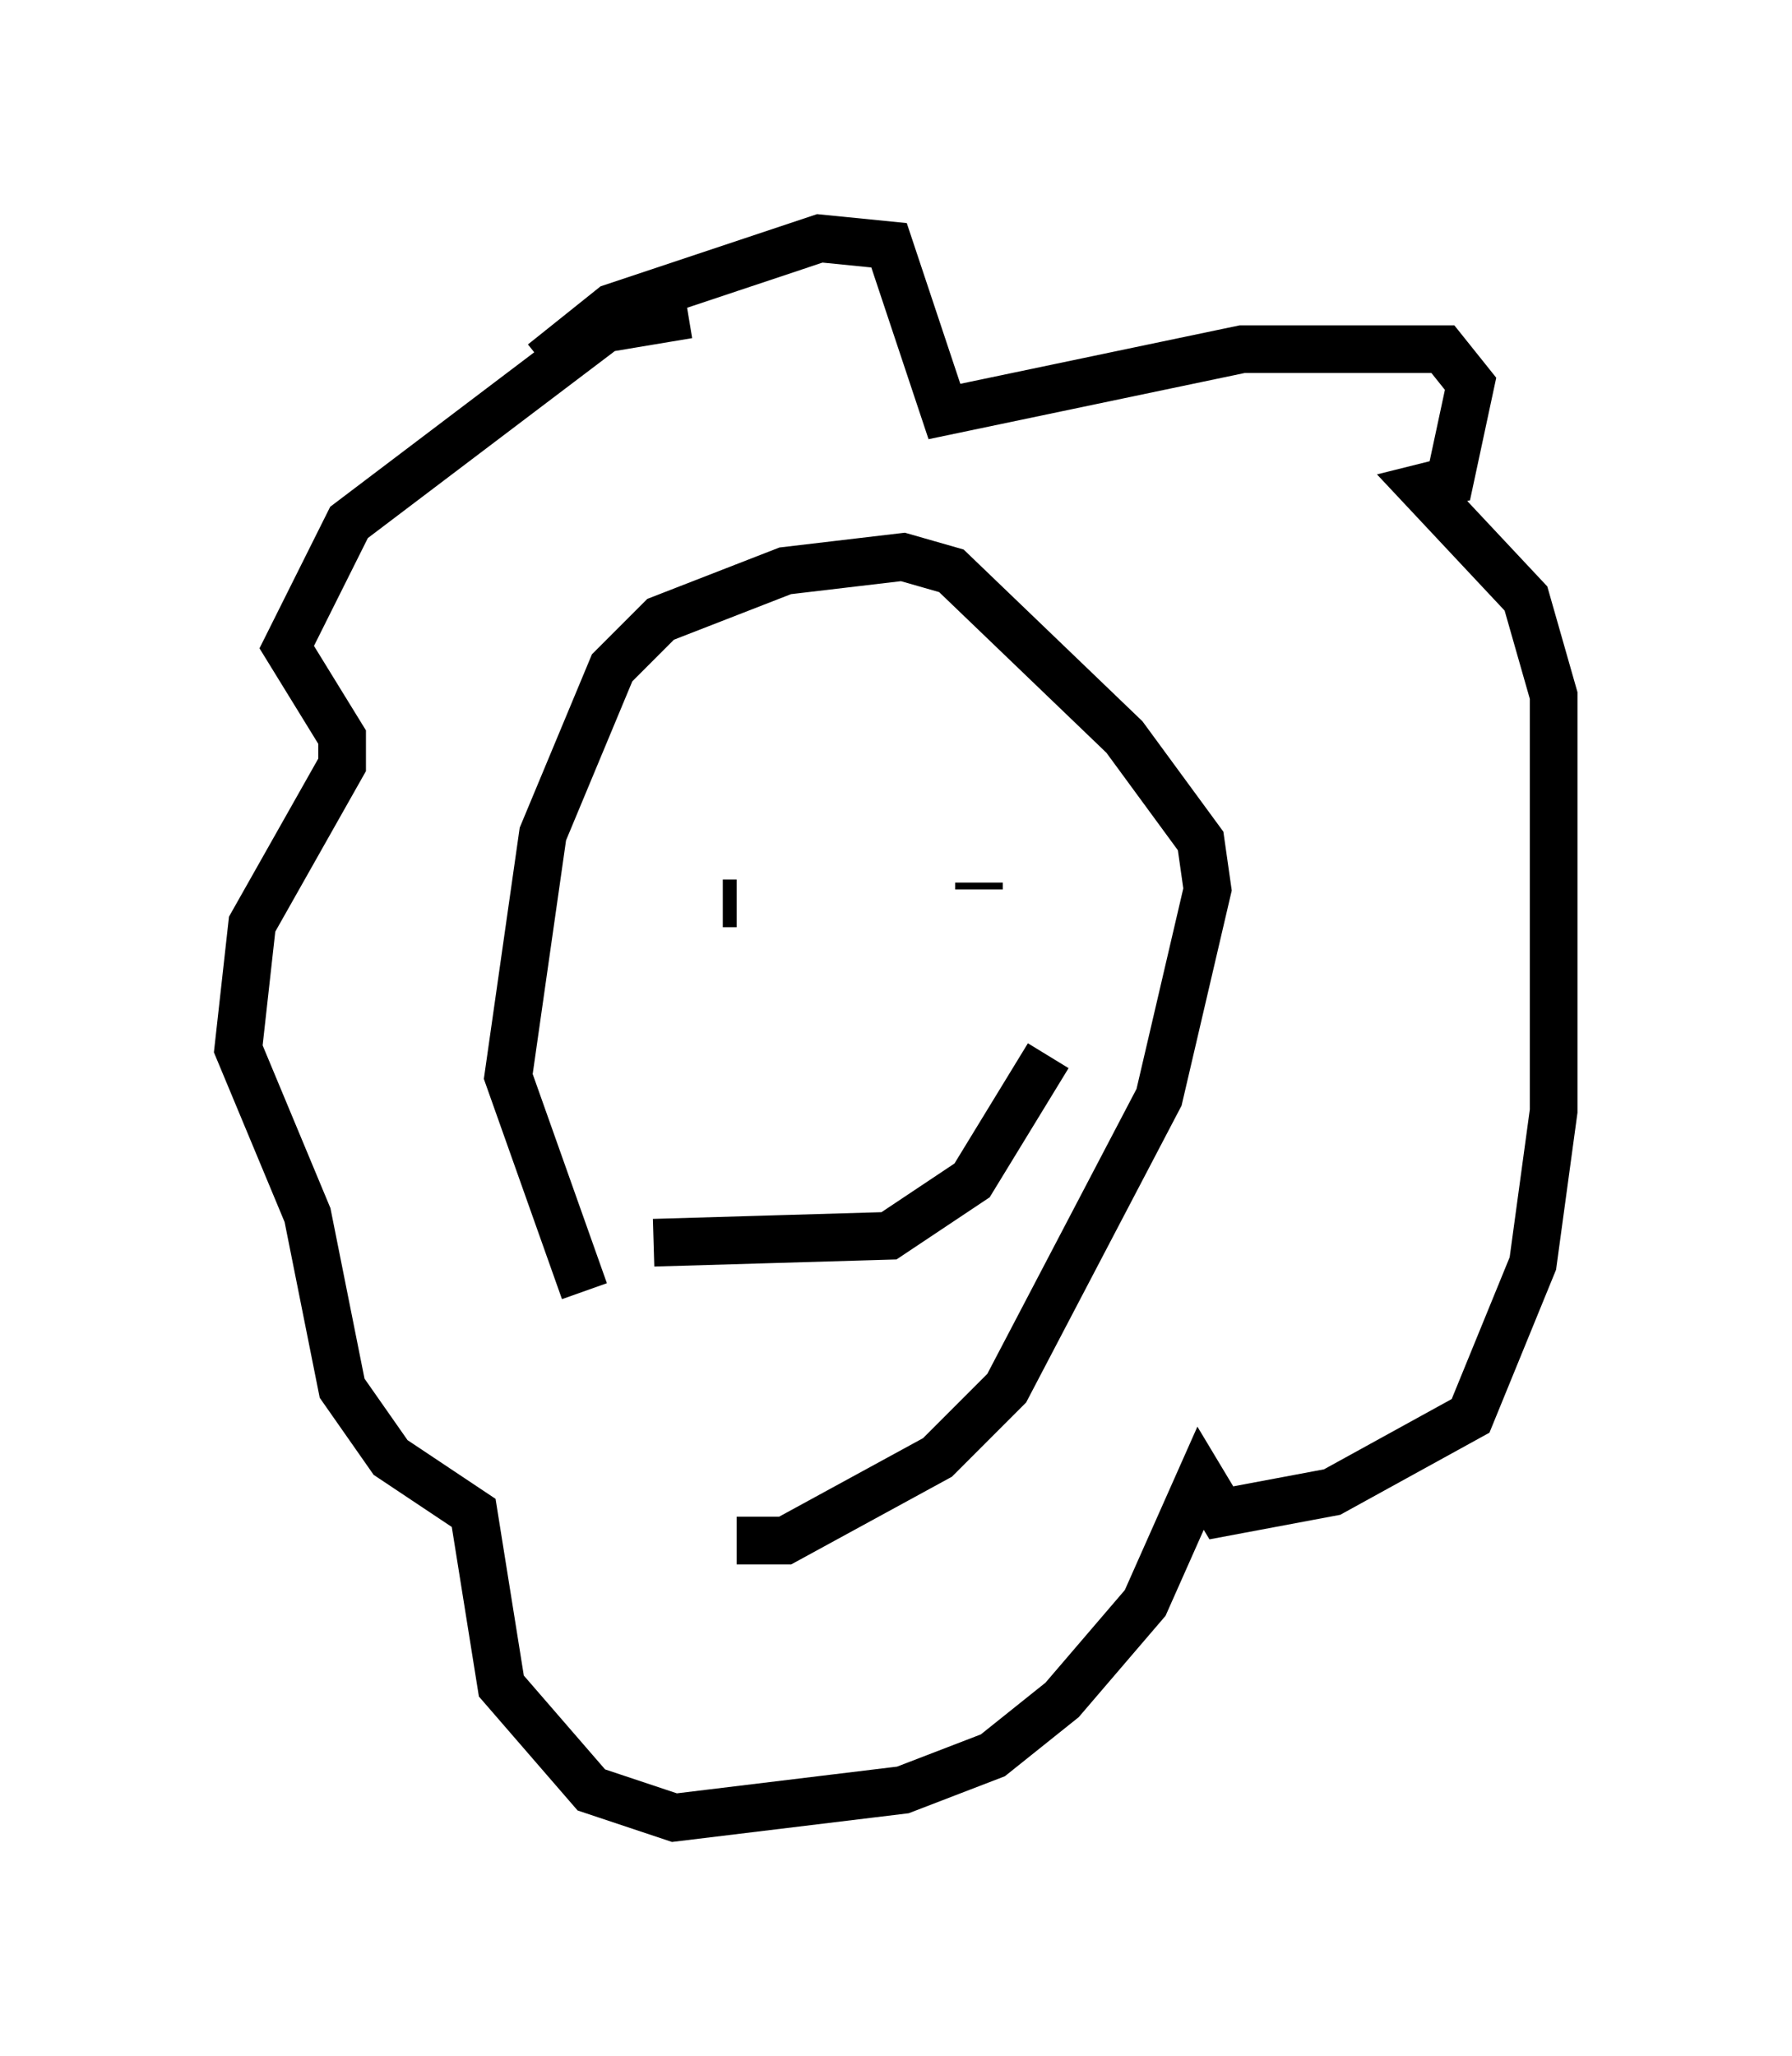 <?xml version="1.0" encoding="utf-8" ?>
<svg baseProfile="full" height="43.117" version="1.1" width="37.598" xmlns="http://www.w3.org/2000/svg" xmlns:ev="http://www.w3.org/2001/xml-events" xmlns:xlink="http://www.w3.org/1999/xlink"><defs /><rect fill="white" height="43.117" width="37.598" x="0" y="0" /><path d="M16.039, 31.436 m-3.777, -4.358 l-1.598, -4.503 0.726, -5.084 l1.453, -3.486 1.017, -1.017 l2.615, -1.017 2.469, -0.291 l1.017, 0.291 3.631, 3.486 l1.598, 2.179 0.145, 1.017 l-1.017, 4.358 -3.196, 6.101 l-1.453, 1.453 -3.196, 1.743 l-1.017, 0.0 m-0.291, -13.363 l0.291, 0.0 m5.084, -0.436 l0.0, 0.145 m-6.827, 7.408 l4.939, -0.145 1.743, -1.162 l1.598, -2.615 m-7.553, -15.542 l-1.743, 0.291 -5.374, 4.067 l-1.307, 2.615 1.162, 1.888 l0.0, 0.581 -1.888, 3.341 l-0.291, 2.615 1.453, 3.486 l0.726, 3.631 1.017, 1.453 l1.743, 1.162 0.581, 3.631 l1.888, 2.179 1.743, 0.581 l4.793, -0.581 1.888, -0.726 l1.453, -1.162 1.743, -2.034 l1.162, -2.615 0.436, 0.726 l2.324, -0.436 2.905, -1.598 l1.307, -3.196 0.436, -3.196 l0.0, -8.715 -0.581, -2.034 l-2.179, -2.324 0.581, -0.145 l0.436, -2.034 -0.581, -0.726 l-4.212, 0.0 -6.246, 1.307 l-1.162, -3.486 -1.453, -0.145 l-4.358, 1.453 -1.453, 1.162 " fill="none" stroke="black" stroke-width="1" /></svg>